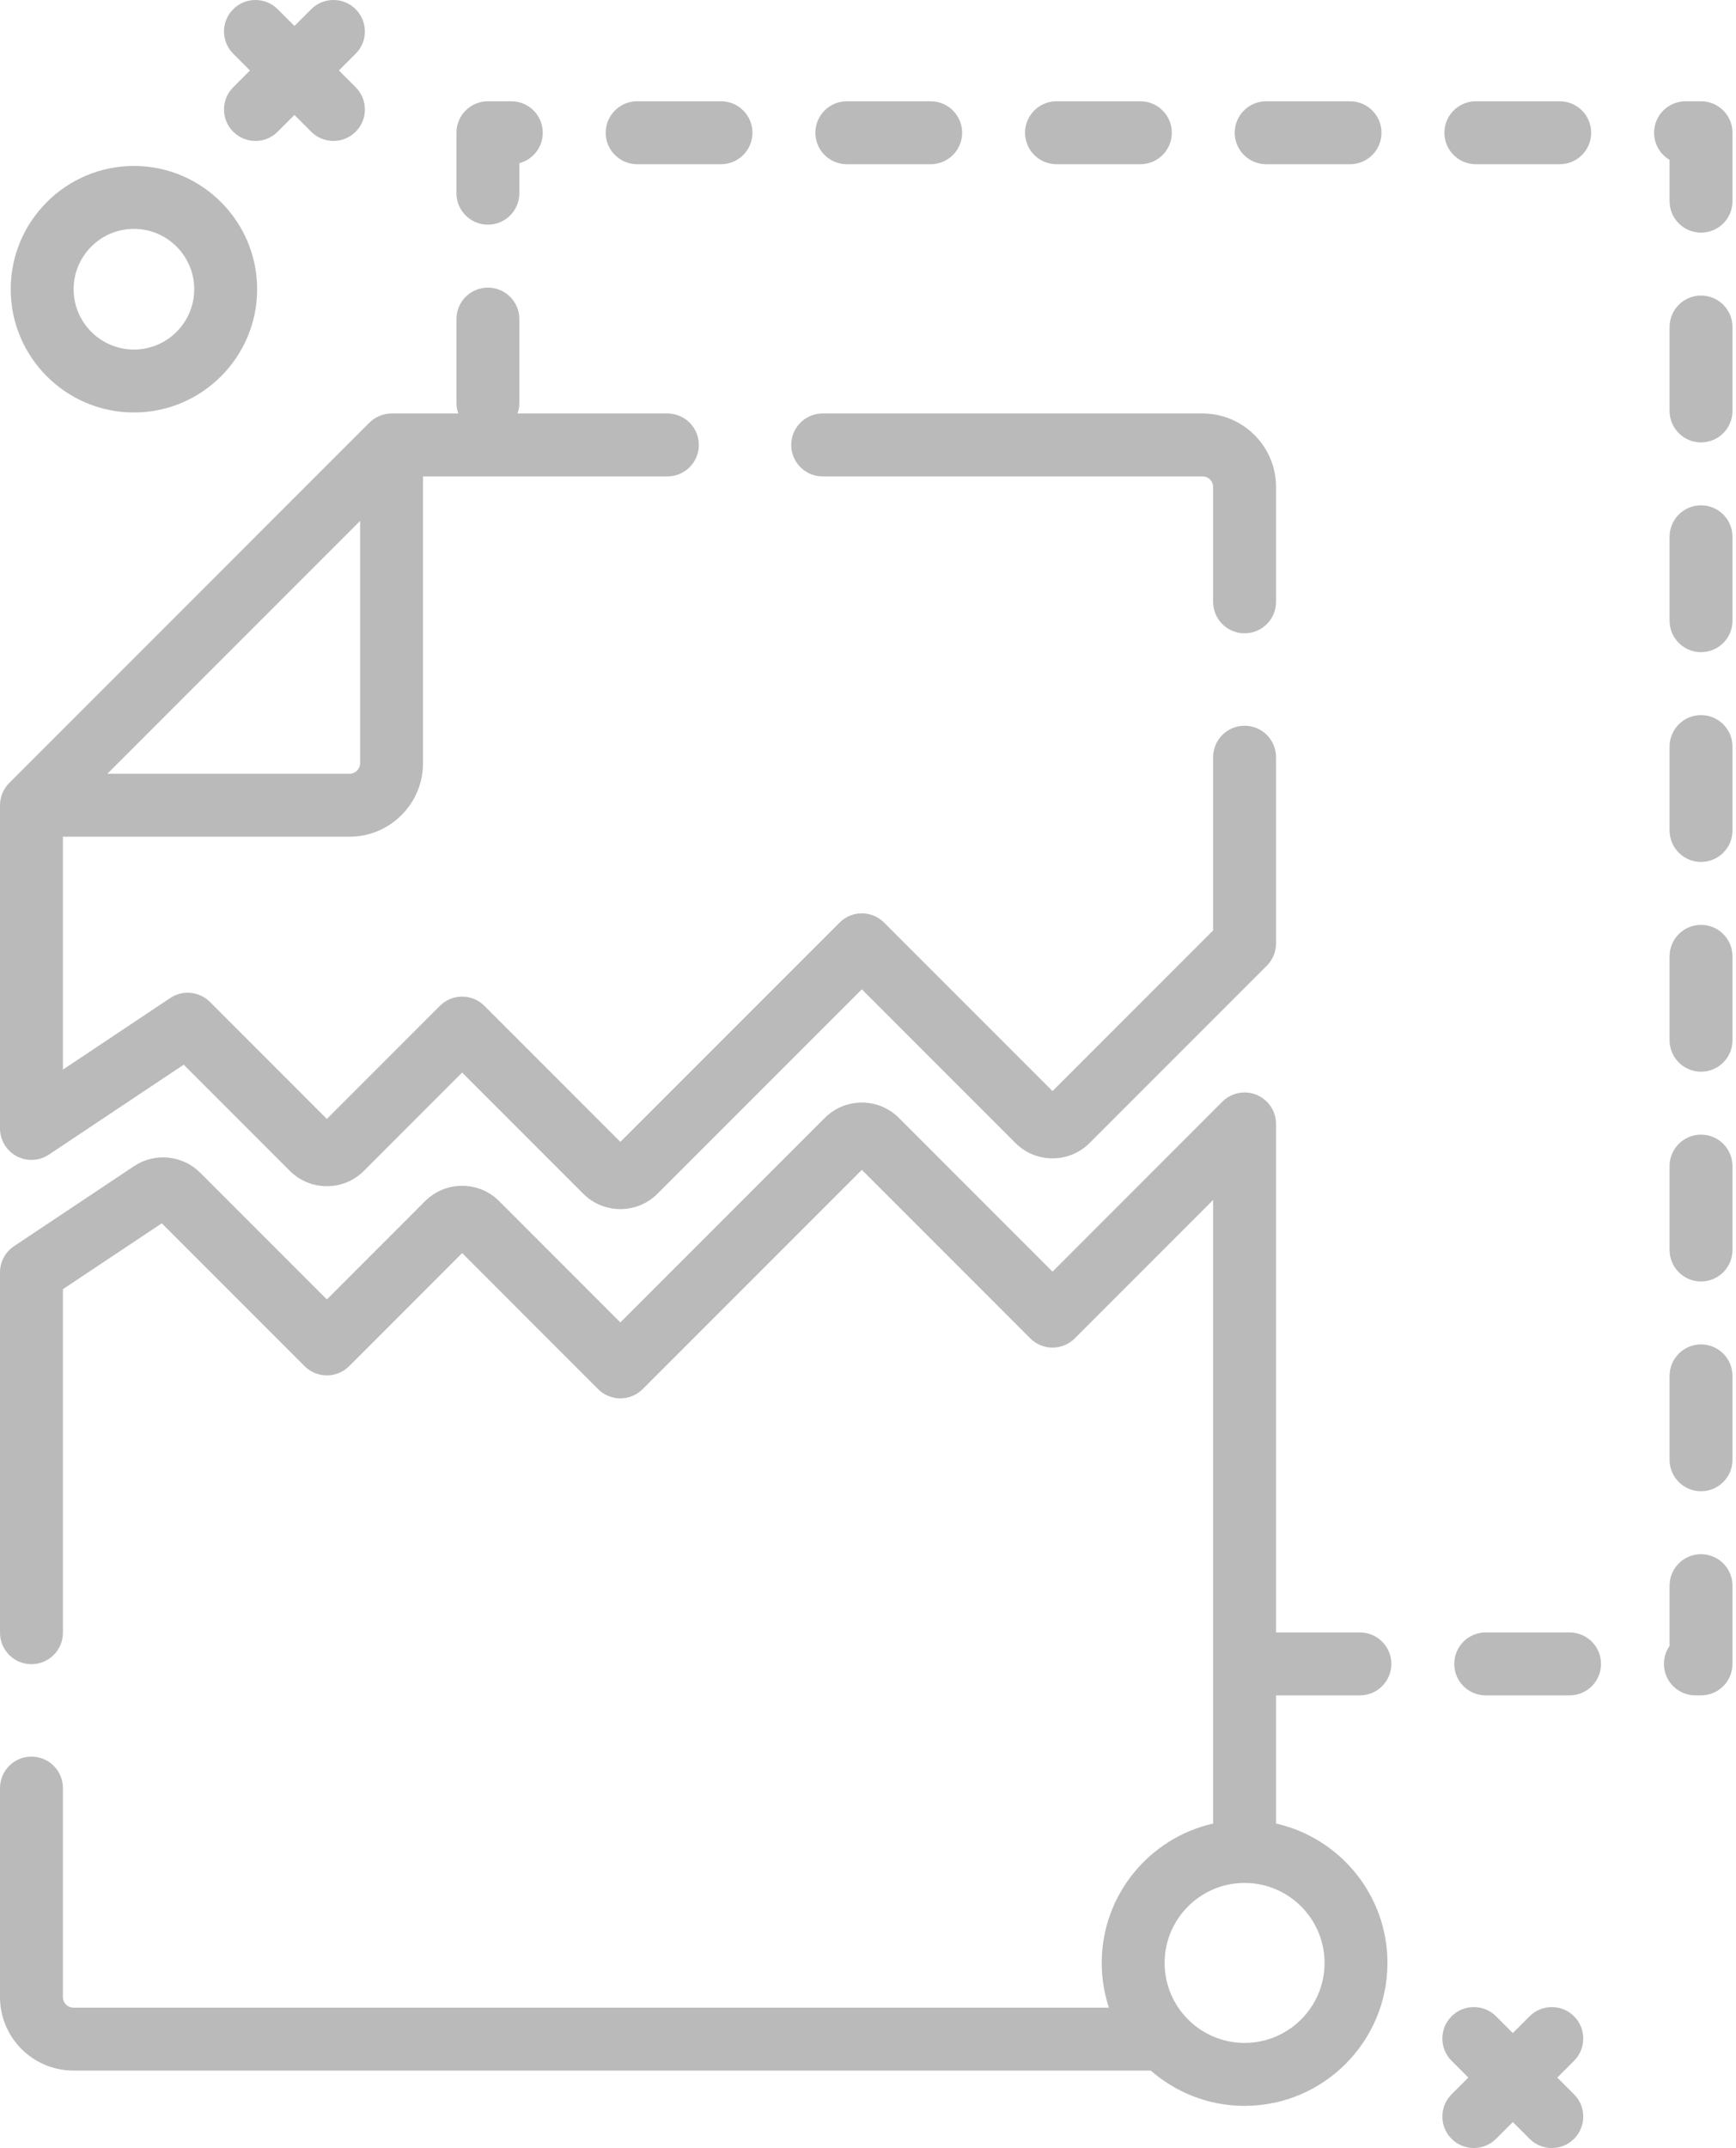 <svg width="152" height="188" viewBox="0 0 152 188" fill="none" xmlns="http://www.w3.org/2000/svg">
<path d="M110.864 14.372H118.207C119.728 14.372 120.961 13.139 120.961 11.618C120.961 10.097 119.728 8.864 118.207 8.864H110.864C109.342 8.864 108.11 10.097 108.11 11.618C108.11 13.139 109.342 14.372 110.864 14.372Z" fill="#BABABA"/>
<path d="M74.145 14.372H81.489C83.01 14.372 84.243 13.139 84.243 11.618C84.243 10.097 83.01 8.864 81.489 8.864H74.145C72.625 8.864 71.392 10.097 71.392 11.618C71.392 13.139 72.624 14.372 74.145 14.372Z" fill="#BABABA"/>
<path d="M129.223 14.372H136.566C138.088 14.372 139.32 13.139 139.32 11.618C139.32 10.097 138.088 8.864 136.566 8.864H129.223C127.701 8.864 126.469 10.097 126.469 11.618C126.469 13.139 127.701 14.372 129.223 14.372Z" fill="#BABABA"/>
<path d="M92.504 14.372H99.848C101.37 14.372 102.602 13.139 102.602 11.618C102.602 10.097 101.37 8.864 99.848 8.864H92.504C90.983 8.864 89.751 10.097 89.751 11.618C89.751 13.139 90.983 14.372 92.504 14.372Z" fill="#BABABA"/>
<path d="M55.787 14.372H63.13C64.651 14.372 65.884 13.139 65.884 11.618C65.884 10.097 64.651 8.864 63.13 8.864H55.787C54.266 8.864 53.033 10.097 53.033 11.618C53.033 13.139 54.265 14.372 55.787 14.372Z" fill="#BABABA"/>
<path d="M119.07 148.38C120.591 148.38 121.824 147.147 121.824 145.626C121.824 144.105 120.591 142.872 119.07 142.872H111.727V98.368C111.727 97.254 111.056 96.25 110.027 95.824C108.996 95.398 107.813 95.633 107.025 96.421L92.156 111.294L78.708 97.843C77.841 96.975 76.688 96.497 75.461 96.497C74.235 96.497 73.082 96.975 72.214 97.842L54.318 115.738L43.711 105.128C42.844 104.26 41.691 103.783 40.464 103.783C39.237 103.783 38.084 104.26 37.217 105.128L28.62 113.727L17.529 102.636C15.987 101.094 13.55 100.853 11.736 102.062L1.227 109.067C0.461 109.578 0 110.438 0 111.358V142.897C0 144.418 1.233 145.651 2.754 145.651C4.275 145.651 5.508 144.418 5.508 142.897V112.832L14.166 107.062L26.673 119.569C27.19 120.086 27.89 120.376 28.621 120.376C29.351 120.376 30.052 120.085 30.569 119.569L40.465 109.67L52.371 121.58C52.887 122.096 53.588 122.386 54.318 122.386C55.049 122.386 55.749 122.096 56.266 121.58L75.461 102.385L90.209 117.136C90.726 117.652 91.426 117.942 92.157 117.942C92.888 117.942 93.588 117.652 94.105 117.136L106.22 105.018V159.596C100.643 160.854 96.464 165.845 96.464 171.797C96.464 173.163 96.687 174.478 97.094 175.71H6.43C5.922 175.71 5.508 175.296 5.508 174.788V156.493C5.508 154.972 4.275 153.739 2.754 153.739C1.233 153.739 0 154.972 0 156.493V174.788C0 178.333 2.885 181.217 6.43 181.217H100.756C102.956 183.138 105.83 184.306 108.973 184.306C115.871 184.306 121.482 178.695 121.482 171.797C121.482 165.845 117.303 160.854 111.727 159.596V148.38H119.07V148.38ZM115.975 171.797C115.975 175.657 112.833 178.798 108.973 178.798C105.112 178.798 101.971 175.657 101.971 171.797C101.971 167.936 105.112 164.795 108.973 164.795C112.833 164.795 115.975 167.936 115.975 171.797Z" fill="#BABABA"/>
<path d="M42.719 19.664C44.24 19.664 45.473 18.431 45.473 16.91V14.282C46.654 13.971 47.525 12.896 47.525 11.618C47.525 10.097 46.291 8.864 44.771 8.864H42.719C41.198 8.864 39.965 10.097 39.965 11.618V16.91C39.965 18.431 41.198 19.664 42.719 19.664Z" fill="#BABABA"/>
<path d="M148.938 99.304C147.417 99.304 146.184 100.537 146.184 102.058V109.402C146.184 110.922 147.417 112.155 148.938 112.155C150.459 112.155 151.692 110.922 151.692 109.402V102.058C151.692 100.537 150.459 99.304 148.938 99.304Z" fill="#BABABA"/>
<path d="M148.938 117.663C147.417 117.663 146.184 118.896 146.184 120.417V127.761C146.184 129.282 147.417 130.515 148.938 130.515C150.459 130.515 151.692 129.282 151.692 127.761V120.417C151.692 118.896 150.459 117.663 148.938 117.663Z" fill="#BABABA"/>
<path d="M148.938 80.945C147.417 80.945 146.184 82.178 146.184 83.699V91.042C146.184 92.563 147.417 93.796 148.938 93.796C150.459 93.796 151.692 92.563 151.692 91.042V83.699C151.692 82.178 150.459 80.945 148.938 80.945Z" fill="#BABABA"/>
<path d="M148.938 62.586C147.417 62.586 146.184 63.819 146.184 65.34V72.683C146.184 74.204 147.417 75.437 148.938 75.437C150.459 75.437 151.692 74.204 151.692 72.683V65.34C151.692 63.819 150.459 62.586 148.938 62.586Z" fill="#BABABA"/>
<path d="M148.938 25.867C147.417 25.867 146.184 27.1 146.184 28.621V35.965C146.184 37.486 147.417 38.719 148.938 38.719C150.459 38.719 151.692 37.486 151.692 35.965V28.621C151.692 27.1 150.459 25.867 148.938 25.867Z" fill="#BABABA"/>
<path d="M148.938 44.226C147.417 44.226 146.184 45.459 146.184 46.98V54.324C146.184 55.845 147.417 57.078 148.938 57.078C150.459 57.078 151.692 55.845 151.692 54.324V46.98C151.692 45.459 150.459 44.226 148.938 44.226Z" fill="#BABABA"/>
<path d="M148.938 8.864H147.582C146.061 8.864 144.828 10.097 144.828 11.618C144.828 12.629 145.372 13.512 146.184 13.991V17.606C146.184 19.127 147.417 20.36 148.938 20.36C150.459 20.36 151.692 19.127 151.692 17.606V11.618C151.692 10.097 150.459 8.864 148.938 8.864Z" fill="#BABABA"/>
<path d="M137.429 142.872H130.085C128.564 142.872 127.331 144.105 127.331 145.626C127.331 147.147 128.564 148.38 130.085 148.38H137.429C138.95 148.38 140.182 147.147 140.182 145.626C140.182 144.105 138.949 142.872 137.429 142.872Z" fill="#BABABA"/>
<path d="M148.938 136.022C147.417 136.022 146.184 137.255 146.184 138.776V144.051C145.873 144.498 145.69 145.04 145.69 145.626C145.69 147.147 146.923 148.38 148.444 148.38H148.938C150.459 148.38 151.692 147.147 151.692 145.626V138.777C151.692 137.255 150.459 136.022 148.938 136.022Z" fill="#BABABA"/>
<path d="M1.455 101.19C2.35 101.669 3.436 101.616 4.282 101.053L16.085 93.182L25.374 102.472C26.241 103.339 27.395 103.816 28.621 103.816C29.848 103.816 31.001 103.338 31.868 102.471L40.464 93.872L51.071 104.479C51.966 105.374 53.142 105.821 54.318 105.821C55.493 105.821 56.669 105.374 57.565 104.479L75.461 86.586L88.909 100.035C89.777 100.902 90.93 101.38 92.156 101.38C93.383 101.38 94.536 100.902 95.403 100.035L110.92 84.517C111.437 84.001 111.727 83.301 111.727 82.57V66.269C111.727 64.749 110.494 63.516 108.973 63.516C107.451 63.516 106.219 64.749 106.219 66.269V81.429L92.156 95.492L77.408 80.744C76.332 79.668 74.589 79.668 73.514 80.744L54.318 99.937L42.411 88.03C41.895 87.513 41.194 87.223 40.464 87.223C39.733 87.223 39.033 87.514 38.516 88.03L28.62 97.929L18.383 87.691C17.454 86.763 16 86.619 14.908 87.347L5.508 93.615V73.227H30.609C34.154 73.227 37.038 70.343 37.038 66.797V41.696H58.435C59.956 41.696 61.189 40.463 61.189 38.942C61.189 37.421 59.956 36.188 58.435 36.188H45.313C45.415 35.901 45.473 35.592 45.473 35.27V27.926C45.473 26.405 44.24 25.172 42.719 25.172C41.198 25.172 39.965 26.405 39.965 27.926V35.27C39.965 35.592 40.024 35.901 40.126 36.188H34.285C33.561 36.19 32.851 36.484 32.337 36.995L0.807 68.526C0.295 69.039 0.002 69.749 0 70.473V98.762C0 99.777 0.559 100.711 1.455 101.19ZM31.531 66.797C31.531 67.305 31.117 67.719 30.609 67.719H9.402L31.531 45.591V66.797Z" fill="#BABABA"/>
<path d="M72.031 41.696H105.297C105.805 41.696 106.219 42.109 106.219 42.618V52.674C106.219 54.195 107.452 55.428 108.973 55.428C110.494 55.428 111.727 54.195 111.727 52.674V42.618C111.727 39.073 108.842 36.188 105.297 36.188H72.031C70.51 36.188 69.277 37.421 69.277 38.942C69.277 40.463 70.51 41.696 72.031 41.696Z" fill="#BABABA"/>
<path d="M11.726 36.1C17.675 36.1 22.514 31.26 22.514 25.312C22.514 19.364 17.675 14.524 11.726 14.524C5.778 14.524 0.938 19.364 0.938 25.312C0.938 31.26 5.778 36.1 11.726 36.1ZM11.726 20.032C14.638 20.032 17.006 22.401 17.006 25.312C17.006 28.223 14.638 30.592 11.726 30.592C8.815 30.592 6.446 28.223 6.446 25.312C6.446 22.401 8.815 20.032 11.726 20.032Z" fill="#BABABA"/>
<path d="M137.819 176.467C136.744 175.392 135 175.392 133.925 176.467L132.458 177.934L130.991 176.467C129.915 175.392 128.172 175.392 127.096 176.467C126.021 177.543 126.021 179.286 127.096 180.362L128.563 181.829L127.096 183.296C126.021 184.371 126.021 186.115 127.096 187.19C127.634 187.728 128.339 187.997 129.044 187.997C129.748 187.997 130.453 187.728 130.991 187.19L132.458 185.723L133.925 187.19C134.463 187.728 135.168 187.997 135.873 187.997C136.577 187.997 137.282 187.728 137.82 187.19C138.896 186.115 138.896 184.371 137.82 183.296L136.353 181.829L137.82 180.362C138.895 179.287 138.895 177.543 137.819 176.467Z" fill="#BABABA"/>
<path d="M20.42 11.529C20.957 12.067 21.662 12.336 22.367 12.336C23.072 12.336 23.777 12.067 24.314 11.529L25.781 10.062L27.248 11.529C27.786 12.067 28.491 12.336 29.195 12.336C29.9 12.336 30.605 12.067 31.142 11.529C32.218 10.454 32.218 8.71 31.142 7.635L29.675 6.168L31.142 4.701C32.218 3.625 32.218 1.882 31.142 0.807C30.067 -0.269 28.323 -0.269 27.248 0.807L25.781 2.274L24.314 0.807C23.239 -0.269 21.495 -0.269 20.42 0.807C19.344 1.882 19.344 3.626 20.42 4.701L21.887 6.168L20.42 7.635C19.344 8.71 19.344 10.454 20.42 11.529Z" fill="#BABABA"/>
</svg>
